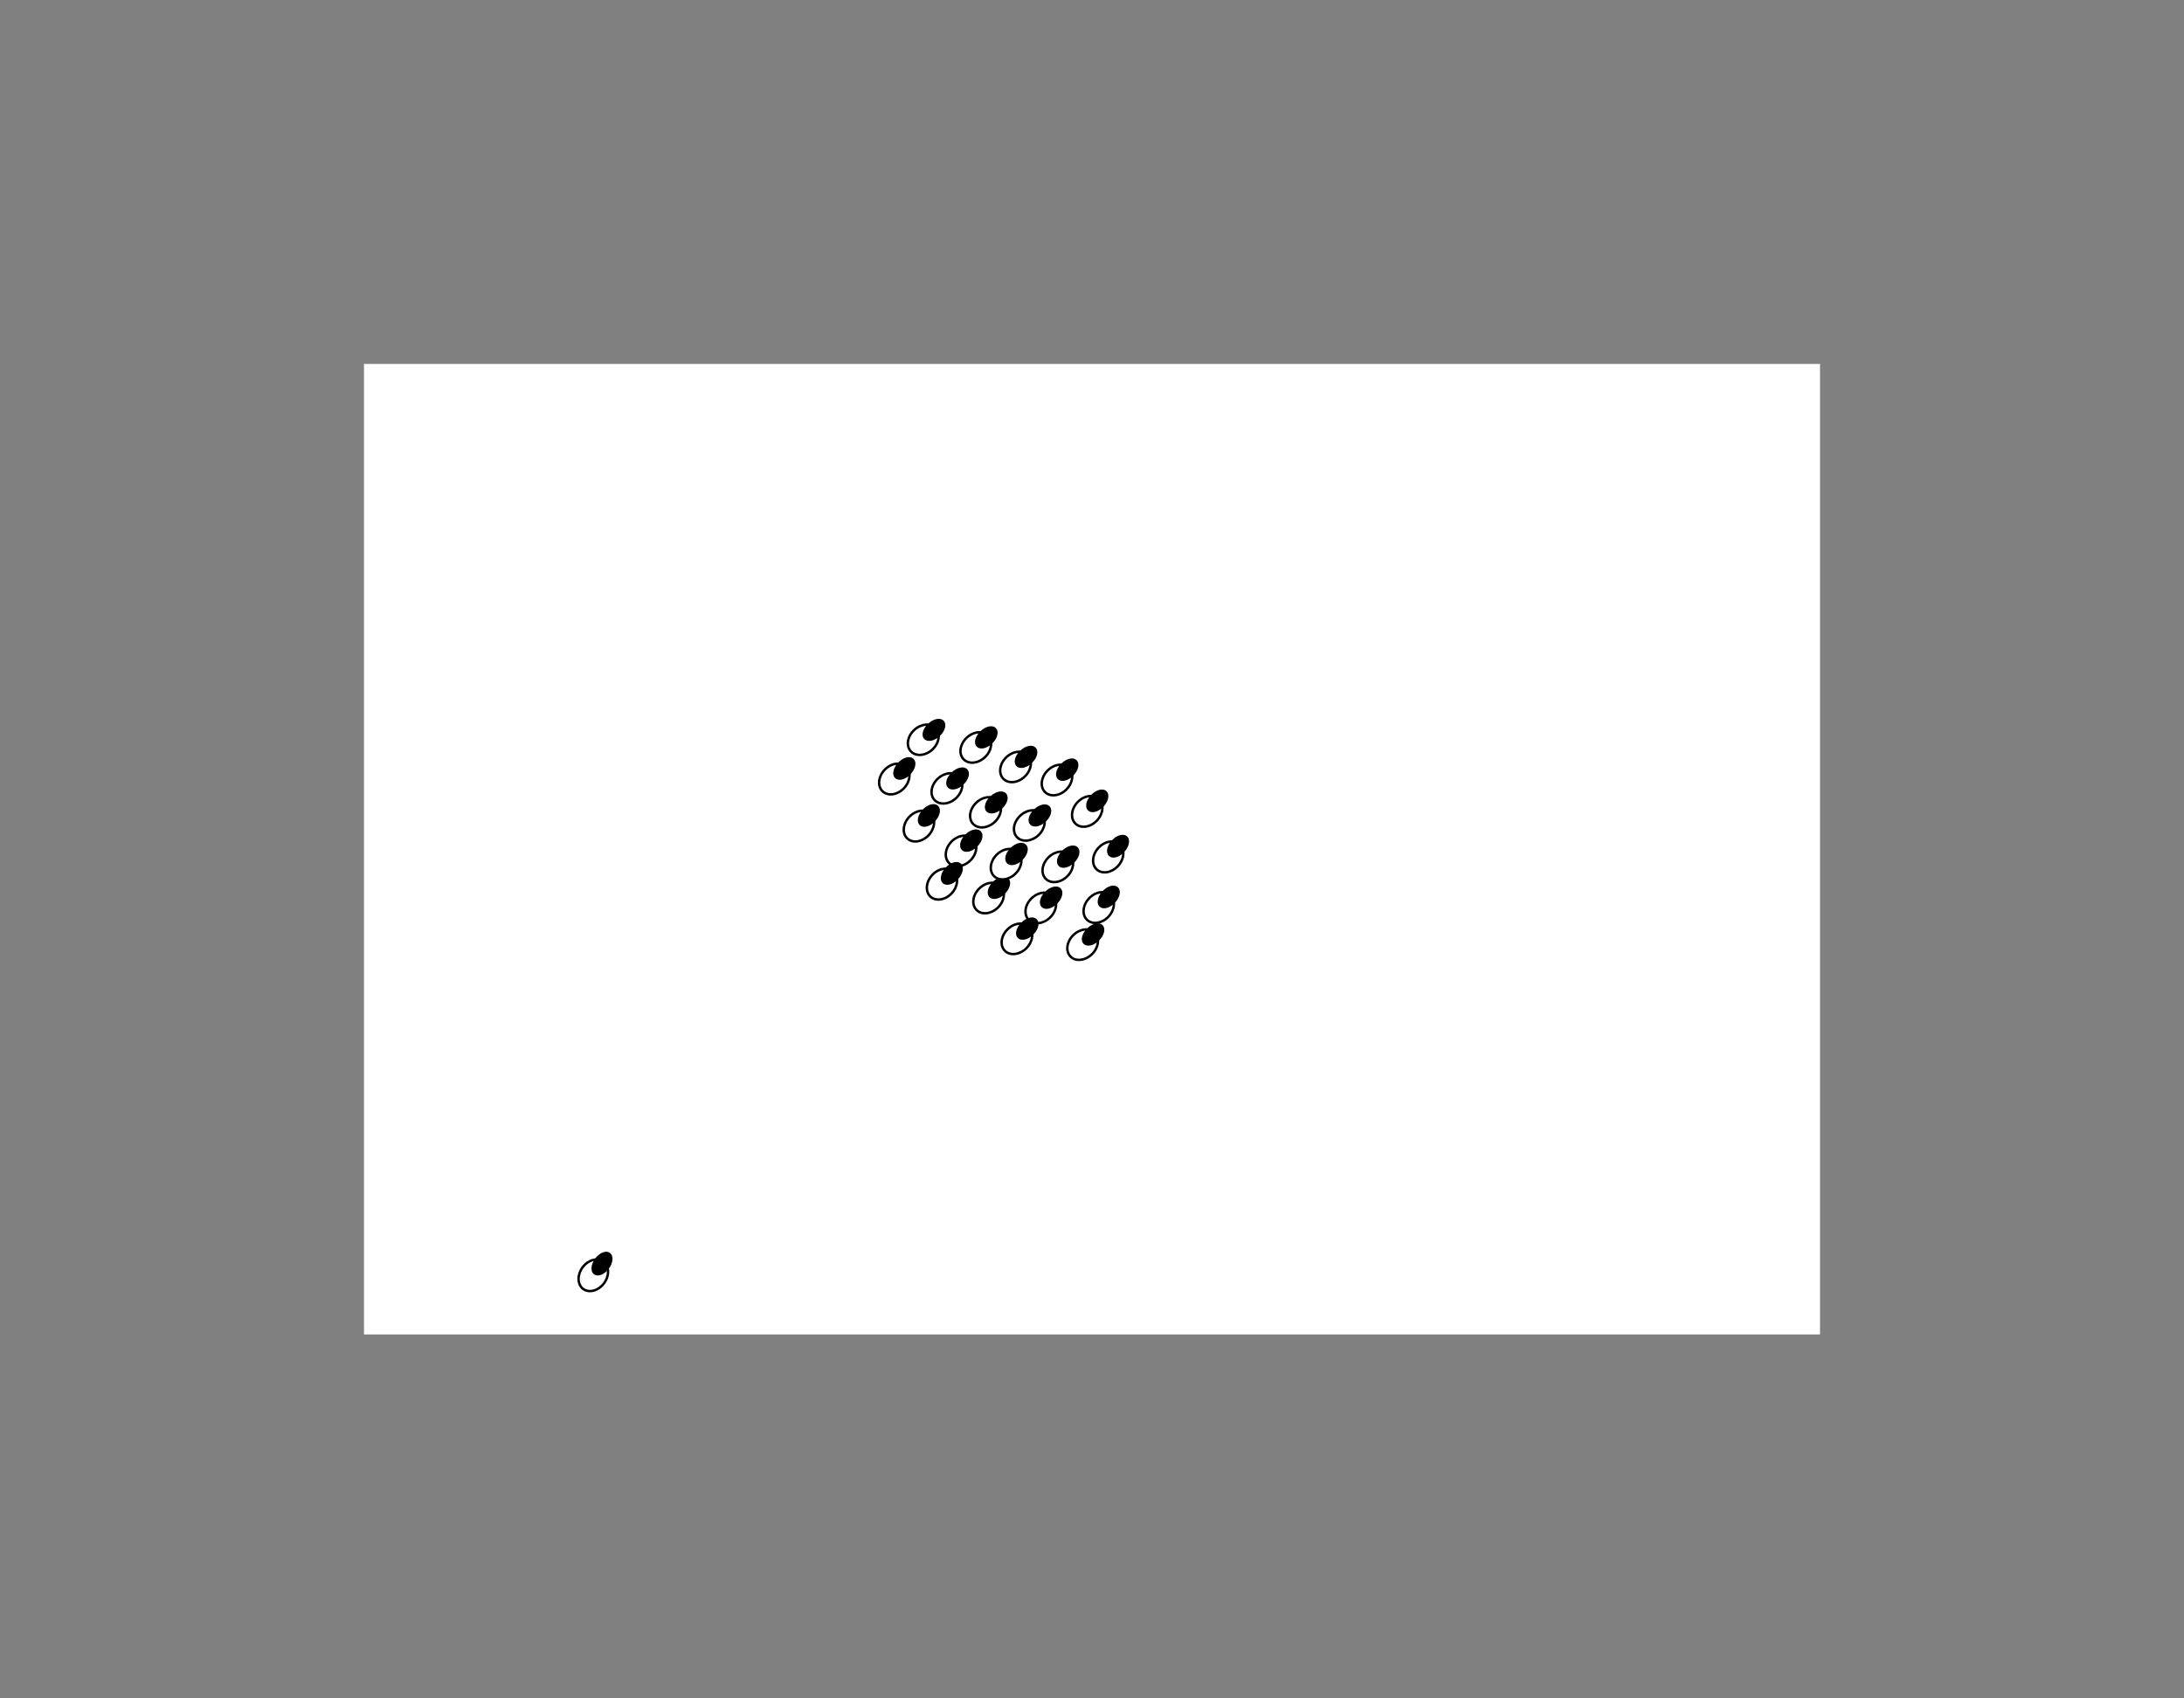 <svg xmlns="http://www.w3.org/2000/svg" width="900.0" height="700.0"><rect width="100%" height="100%" fill="#808080" stroke="none"/><rect stroke="transparent" x="150.0" y="150.0" width="600.0" height="400.0" fill="white"/><ellipse stroke="black" stroke-width="1" transform="rotate(-316.446 368.528 321.074)" cx="368.528" cy="321.074" rx="5.5" ry="7" fill="white"/> <ellipse stroke="black" stroke-width="1" transform="rotate(-316.446 368.528 321.074)" cx="368.528" cy="315.074" rx="3" ry="5" fill="black"/><ellipse stroke="black" stroke-width="1" transform="rotate(-317.476 456.68 353.189)" cx="456.68" cy="353.189" rx="5.5" ry="7" fill="white"/> <ellipse stroke="black" stroke-width="1" transform="rotate(-317.476 456.68 353.189)" cx="456.68" cy="347.189" rx="3" ry="5" fill="black"/><ellipse stroke="black" stroke-width="1" transform="rotate(-313.07 390.222 324.941)" cx="390.222" cy="324.941" rx="5.5" ry="7" fill="white"/> <ellipse stroke="black" stroke-width="1" transform="rotate(-313.07 390.222 324.941)" cx="390.222" cy="318.941" rx="3" ry="5" fill="black"/><ellipse stroke="black" stroke-width="1" transform="rotate(-314.686 428.897 374.204)" cx="428.897" cy="374.204" rx="5.5" ry="7" fill="white"/> <ellipse stroke="black" stroke-width="1" transform="rotate(-314.686 428.897 374.204)" cx="428.897" cy="368.204" rx="3" ry="5" fill="black"/><ellipse stroke="black" stroke-width="1" transform="rotate(-315.234 396.03 350.718)" cx="396.03" cy="350.718" rx="5.5" ry="7" fill="white"/> <ellipse stroke="black" stroke-width="1" transform="rotate(-315.234 396.03 350.718)" cx="396.03" cy="344.718" rx="3" ry="5" fill="black"/><ellipse stroke="black" stroke-width="1" transform="rotate(-313.799 418.484 316.099)" cx="418.484" cy="316.099" rx="5.5" ry="7" fill="white"/> <ellipse stroke="black" stroke-width="1" transform="rotate(-313.799 418.484 316.099)" cx="418.484" cy="310.099" rx="3" ry="5" fill="black"/><ellipse stroke="black" stroke-width="1" transform="rotate(-314.796 407.391 370.125)" cx="407.391" cy="370.125" rx="5.5" ry="7" fill="white"/> <ellipse stroke="black" stroke-width="1" transform="rotate(-314.796 407.391 370.125)" cx="407.391" cy="364.125" rx="3" ry="5" fill="black"/><ellipse stroke="black" stroke-width="1" transform="rotate(-314.611 419.06 386.941)" cx="419.06" cy="386.941" rx="5.5" ry="7" fill="white"/> <ellipse stroke="black" stroke-width="1" transform="rotate(-314.611 419.06 386.941)" cx="419.06" cy="380.941" rx="3" ry="5" fill="black"/><ellipse stroke="black" stroke-width="1" transform="rotate(-316.845 378.673 340.476)" cx="378.673" cy="340.476" rx="5.5" ry="7" fill="white"/> <ellipse stroke="black" stroke-width="1" transform="rotate(-316.845 378.673 340.476)" cx="378.673" cy="334.476" rx="3" ry="5" fill="black"/><ellipse stroke="black" stroke-width="1" transform="rotate(-312.883 380.471 304.903)" cx="380.471" cy="304.903" rx="5.5" ry="7" fill="white"/> <ellipse stroke="black" stroke-width="1" transform="rotate(-312.883 380.471 304.903)" cx="380.471" cy="298.903" rx="3" ry="5" fill="black"/><ellipse stroke="black" stroke-width="1" transform="rotate(-317.439 388.177 364.4)" cx="388.177" cy="364.4" rx="5.5" ry="7" fill="white"/> <ellipse stroke="black" stroke-width="1" transform="rotate(-317.439 388.177 364.4)" cx="388.177" cy="358.4" rx="3" ry="5" fill="black"/><ellipse stroke="black" stroke-width="1" transform="rotate(-314.399 414.601 356.169)" cx="414.601" cy="356.169" rx="5.5" ry="7" fill="white"/> <ellipse stroke="black" stroke-width="1" transform="rotate(-314.399 414.601 356.169)" cx="414.601" cy="350.169" rx="3" ry="5" fill="black"/><ellipse stroke="black" stroke-width="1" transform="rotate(-314.489 435.922 357.28)" cx="435.922" cy="357.28" rx="5.5" ry="7" fill="white"/> <ellipse stroke="black" stroke-width="1" transform="rotate(-314.489 435.922 357.28)" cx="435.922" cy="351.28" rx="3" ry="5" fill="black"/><ellipse stroke="black" stroke-width="1" transform="rotate(-314.265 446.142 389.343)" cx="446.142" cy="389.343" rx="5.5" ry="7" fill="white"/> <ellipse stroke="black" stroke-width="1" transform="rotate(-314.265 446.142 389.343)" cx="446.142" cy="383.343" rx="3" ry="5" fill="black"/><ellipse stroke="black" stroke-width="1" transform="rotate(-315.311 435.572 321.485)" cx="435.572" cy="321.485" rx="5.5" ry="7" fill="white"/> <ellipse stroke="black" stroke-width="1" transform="rotate(-315.311 435.572 321.485)" cx="435.572" cy="315.485" rx="3" ry="5" fill="black"/><ellipse stroke="black" stroke-width="1" transform="rotate(-316.406 448.031 334.416)" cx="448.031" cy="334.416" rx="5.5" ry="7" fill="white"/> <ellipse stroke="black" stroke-width="1" transform="rotate(-316.406 448.031 334.416)" cx="448.031" cy="328.416" rx="3" ry="5" fill="black"/><ellipse stroke="black" stroke-width="1" transform="rotate(-313.37 424.171 340.221)" cx="424.171" cy="340.221" rx="5.5" ry="7" fill="white"/> <ellipse stroke="black" stroke-width="1" transform="rotate(-313.37 424.171 340.221)" cx="424.171" cy="334.221" rx="3" ry="5" fill="black"/><ellipse stroke="black" stroke-width="1" transform="rotate(-313.892 402.12 308.07)" cx="402.12" cy="308.07" rx="5.5" ry="7" fill="white"/> <ellipse stroke="black" stroke-width="1" transform="rotate(-313.892 402.12 308.07)" cx="402.12" cy="302.07" rx="3" ry="5" fill="black"/><ellipse stroke="black" stroke-width="1" transform="rotate(-312.571 406.125 334.794)" cx="406.125" cy="334.794" rx="5.5" ry="7" fill="white"/> <ellipse stroke="black" stroke-width="1" transform="rotate(-312.571 406.125 334.794)" cx="406.125" cy="328.794" rx="3" ry="5" fill="black"/><ellipse stroke="black" stroke-width="1" transform="rotate(-316.616 452.78 374.042)" cx="452.78" cy="374.042" rx="5.5" ry="7" fill="white"/> <ellipse stroke="black" stroke-width="1" transform="rotate(-316.616 452.78 374.042)" cx="452.78" cy="368.042" rx="3" ry="5" fill="black"/><ellipse stroke="black" stroke-width="1" transform="rotate(-323.423 244.495 525.622)" cx="244.495" cy="525.622" rx="5.5" ry="7" fill="white"/> <ellipse stroke="black" stroke-width="1" transform="rotate(-323.423 244.495 525.622)" cx="244.495" cy="519.622" rx="3" ry="5" fill="black"/></svg>